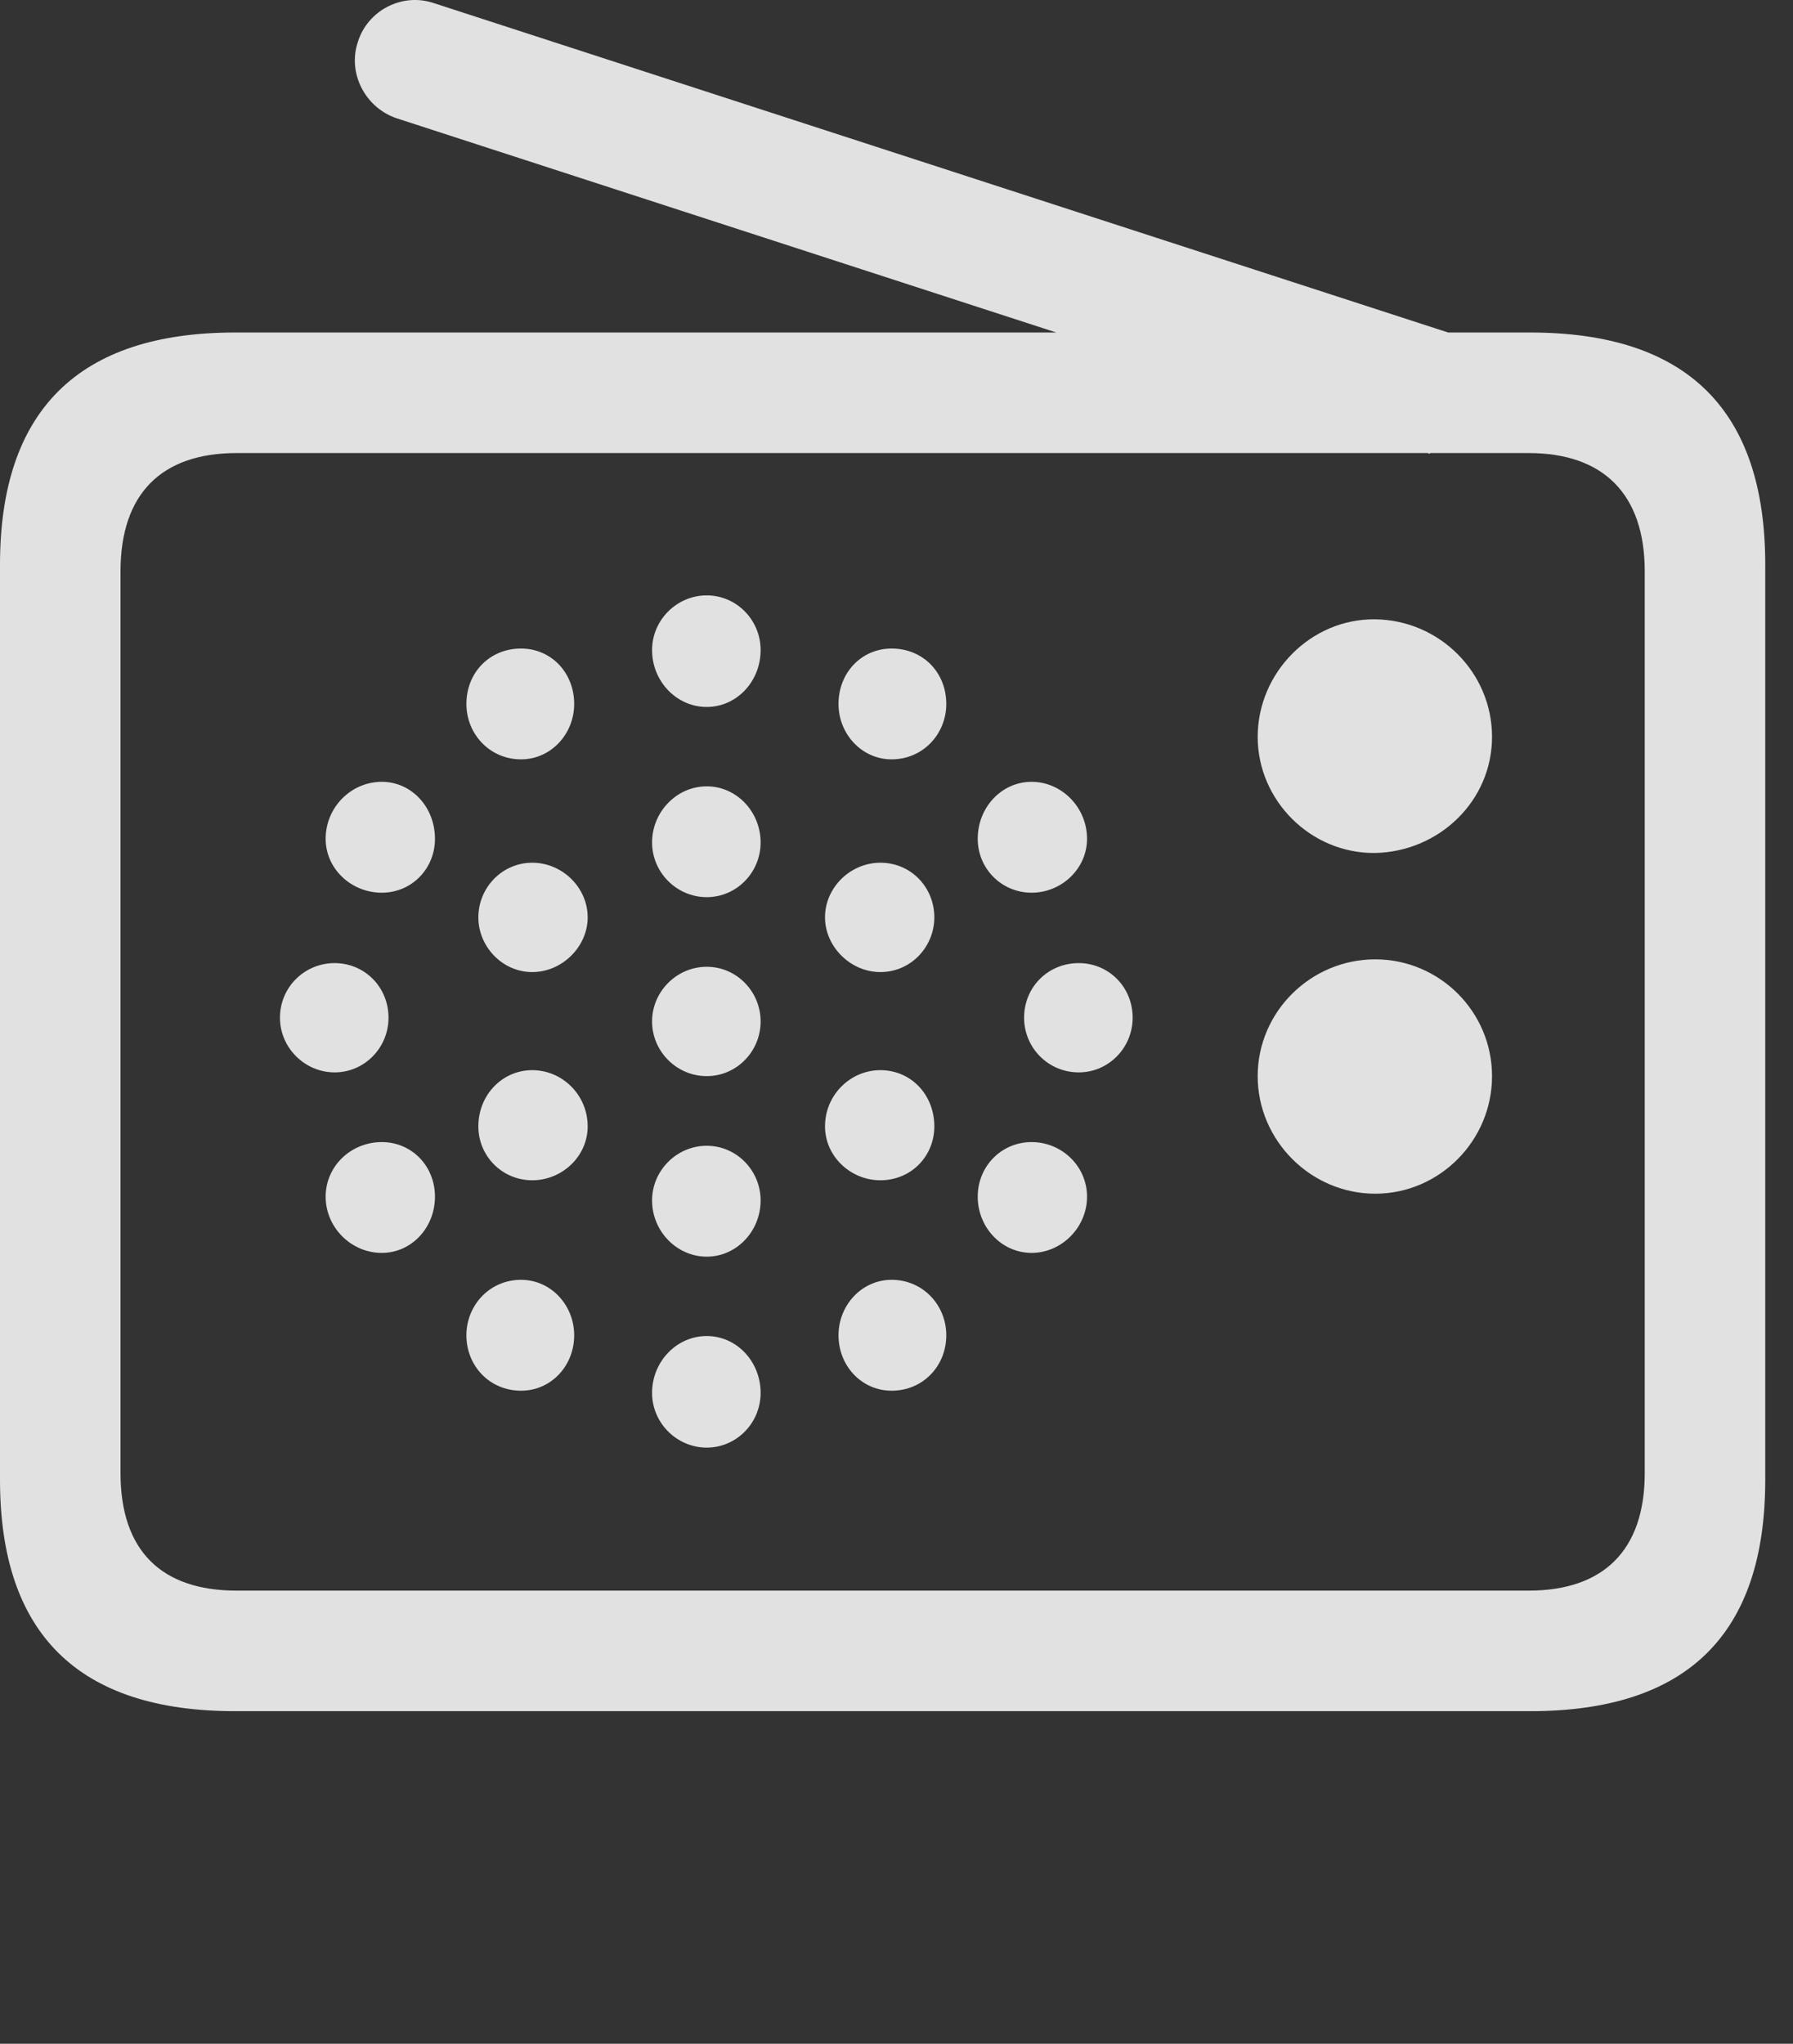 <?xml version="1.0" encoding="UTF-8"?>
<!--Generator: Apple Native CoreSVG 326-->
<!DOCTYPE svg
PUBLIC "-//W3C//DTD SVG 1.1//EN"
       "http://www.w3.org/Graphics/SVG/1.1/DTD/svg11.dtd">
<svg version="1.1" xmlns="http://www.w3.org/2000/svg" xmlns:xlink="http://www.w3.org/1999/xlink" viewBox="0 0 23.389 26.651">
 <rect x="0" y="0" width="23.389" height="26.651" fill="#333333" stroke="none"/>
 <g>
  <rect height="26.651" opacity="0" width="23.389" x="0" y="0"/>
  <path d="M17.939 11.123C18.779 11.104 19.463 10.44 19.463 9.609C19.463 8.77 18.779 8.086 17.939 8.076C17.1 8.066 16.406 8.77 16.406 9.609C16.406 10.44 17.1 11.133 17.939 11.123ZM17.939 15.566C18.779 15.566 19.463 14.873 19.463 14.033C19.463 13.193 18.779 12.51 17.939 12.51C17.1 12.51 16.406 13.193 16.406 14.033C16.406 14.873 17.1 15.566 17.939 15.566ZM9.219 9.219C9.609 9.219 9.922 8.887 9.922 8.477C9.922 8.086 9.609 7.764 9.219 7.764C8.828 7.764 8.506 8.086 8.506 8.477C8.506 8.887 8.828 9.219 9.219 9.219ZM11.631 9.902C12.041 9.902 12.344 9.57 12.344 9.18C12.344 8.77 12.041 8.457 11.631 8.457C11.24 8.457 10.938 8.77 10.938 9.18C10.938 9.57 11.24 9.902 11.631 9.902ZM13.457 11.641C13.848 11.641 14.18 11.328 14.18 10.938C14.18 10.527 13.848 10.195 13.457 10.195C13.066 10.195 12.754 10.527 12.754 10.938C12.754 11.328 13.066 11.641 13.457 11.641ZM14.072 13.984C14.463 13.984 14.775 13.662 14.775 13.271C14.775 12.871 14.463 12.559 14.072 12.559C13.672 12.559 13.359 12.871 13.359 13.271C13.359 13.662 13.672 13.984 14.072 13.984ZM13.457 16.338C13.848 16.338 14.18 16.006 14.18 15.605C14.18 15.205 13.848 14.893 13.457 14.893C13.066 14.893 12.754 15.205 12.754 15.605C12.754 16.006 13.066 16.338 13.457 16.338ZM11.631 18.135C12.041 18.135 12.344 17.812 12.344 17.412C12.344 17.021 12.041 16.689 11.631 16.689C11.24 16.689 10.938 17.021 10.938 17.412C10.938 17.812 11.24 18.135 11.631 18.135ZM9.219 18.877C9.609 18.877 9.922 18.555 9.922 18.164C9.922 17.754 9.609 17.422 9.219 17.422C8.828 17.422 8.506 17.754 8.506 18.164C8.506 18.555 8.828 18.877 9.219 18.877ZM6.797 18.135C7.188 18.135 7.49 17.812 7.49 17.412C7.49 17.021 7.188 16.689 6.797 16.689C6.387 16.689 6.084 17.021 6.084 17.412C6.084 17.812 6.387 18.135 6.797 18.135ZM4.98 16.338C5.371 16.338 5.674 16.006 5.674 15.605C5.674 15.205 5.371 14.893 4.98 14.893C4.58 14.893 4.248 15.205 4.248 15.605C4.248 16.006 4.58 16.338 4.98 16.338ZM4.365 13.984C4.756 13.984 5.068 13.662 5.068 13.271C5.068 12.871 4.756 12.559 4.365 12.559C3.975 12.559 3.652 12.871 3.652 13.271C3.652 13.662 3.975 13.984 4.365 13.984ZM4.98 11.641C5.371 11.641 5.674 11.328 5.674 10.938C5.674 10.527 5.371 10.195 4.98 10.195C4.58 10.195 4.248 10.527 4.248 10.938C4.248 11.328 4.58 11.641 4.98 11.641ZM6.797 9.902C7.188 9.902 7.49 9.57 7.49 9.18C7.49 8.77 7.188 8.457 6.797 8.457C6.387 8.457 6.084 8.77 6.084 9.18C6.084 9.57 6.387 9.902 6.797 9.902ZM9.219 11.699C9.609 11.699 9.922 11.377 9.922 10.986C9.922 10.586 9.609 10.254 9.219 10.254C8.828 10.254 8.506 10.586 8.506 10.986C8.506 11.377 8.828 11.699 9.219 11.699ZM11.484 12.676C11.885 12.676 12.188 12.344 12.188 11.963C12.188 11.572 11.885 11.25 11.484 11.25C11.094 11.25 10.762 11.572 10.762 11.963C10.762 12.344 11.094 12.676 11.484 12.676ZM11.484 15.391C11.885 15.391 12.188 15.078 12.188 14.688C12.188 14.277 11.885 13.955 11.484 13.955C11.094 13.955 10.762 14.277 10.762 14.688C10.762 15.078 11.094 15.391 11.484 15.391ZM9.219 16.387C9.609 16.387 9.922 16.055 9.922 15.654C9.922 15.264 9.609 14.941 9.219 14.941C8.828 14.941 8.506 15.264 8.506 15.654C8.506 16.055 8.828 16.387 9.219 16.387ZM6.943 15.391C7.334 15.391 7.666 15.078 7.666 14.688C7.666 14.277 7.334 13.955 6.943 13.955C6.553 13.955 6.24 14.277 6.24 14.688C6.24 15.078 6.553 15.391 6.943 15.391ZM6.943 12.676C7.334 12.676 7.666 12.344 7.666 11.963C7.666 11.572 7.334 11.25 6.943 11.25C6.553 11.25 6.24 11.572 6.24 11.963C6.24 12.344 6.553 12.676 6.943 12.676ZM9.219 14.033C9.609 14.033 9.922 13.711 9.922 13.32C9.922 12.93 9.609 12.607 9.219 12.607C8.828 12.607 8.506 12.93 8.506 13.32C8.506 13.711 8.828 14.033 9.219 14.033ZM18.652 5.918L19.131 4.414L5.654 0.039C5.244-0.098 4.795 0.137 4.668 0.547C4.531 0.957 4.766 1.406 5.176 1.543ZM3.066 22.314L19.961 22.314C22.012 22.314 23.027 21.309 23.027 19.297L23.027 7.363C23.027 5.352 22.012 4.336 19.961 4.336L3.066 4.336C1.025 4.336 0 5.352 0 7.363L0 19.297C0 21.309 1.025 22.314 3.066 22.314ZM3.086 20.742C2.109 20.742 1.572 20.225 1.572 19.209L1.572 7.451C1.572 6.436 2.109 5.908 3.086 5.908L19.941 5.908C20.908 5.908 21.455 6.436 21.455 7.451L21.455 19.209C21.455 20.225 20.908 20.742 19.941 20.742Z" fill="white" fill-opacity="0.85"/>
 </g>
</svg>
